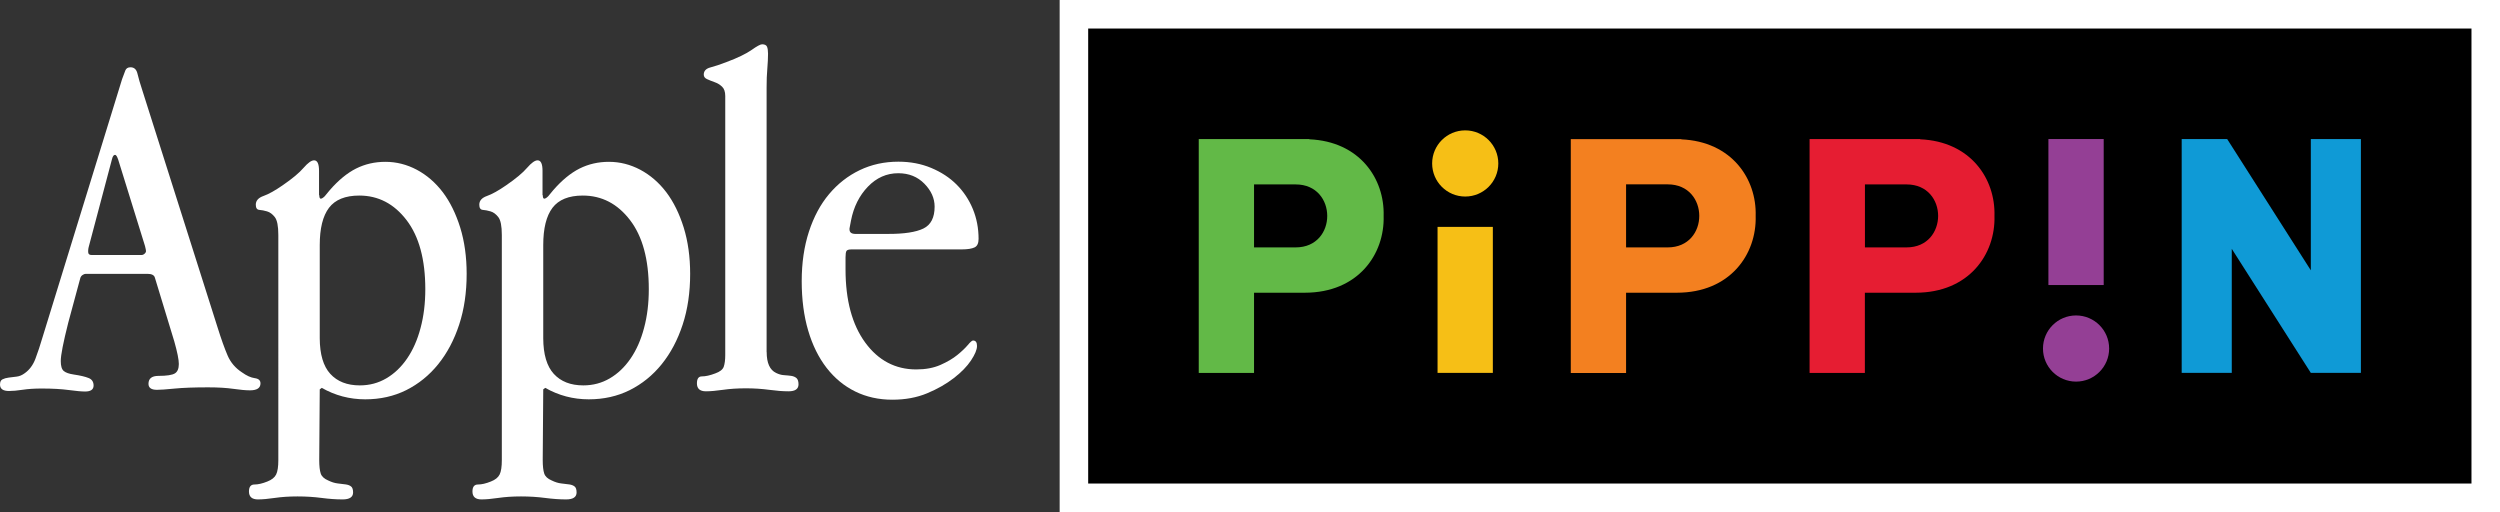 <?xml version="1.0" encoding="utf-8"?>
<!-- Generator: Adobe Illustrator 26.0.3, SVG Export Plug-In . SVG Version: 6.00 Build 0)  -->
<svg version="1.1" id="Layer_1" xmlns="http://www.w3.org/2000/svg" xmlns:xlink="http://www.w3.org/1999/xlink" x="0px" y="0px"
	 viewBox="0 0 3839 786.2" style="enable-background:new 0 0 3839 786.2;" xml:space="preserve">
<rect x="0" y="0" width="3839" height="786.2" fill="#333333" stroke="none"/>
<style type="text/css">
	.st0{fill:#F6BF16;}
	.st1{fill:#943F95;}
	.st2{fill:#62B947;}
	.st3{fill:#E61D32;}
	.st4{fill:#0F9AD6;}
	.st5{fill:#F38020;}
	.st6{clip-path:url(#SVGID_00000117672357680514540240000000620088493490284454_);fill:#62B947;}
	.st7{fill:#FFFFFF;}
	.st8{clip-path:url(#SVGID_00000145741066995365467790000017511888572253551511_);fill:#62B947;}
	.st9{clip-path:url(#SVGID_00000096016744071600609790000000279875772803445932_);fill:#62B947;}
	.st10{clip-path:url(#SVGID_00000098201719814706758350000002792087818601709972_);fill:#62B947;}
	.st11{clip-path:url(#SVGID_00000168116890929941463950000011812633960837352895_);fill:#62B947;}
	.st12{clip-path:url(#SVGID_00000131342372284953264590000003609137859263288727_);fill:#62B947;}
	.st13{clip-path:url(#SVGID_00000124139059298967322250000010489005479572671117_);fill:#62B947;}
	.st14{clip-path:url(#SVGID_00000087404276084973835090000008945958246252789423_);fill:#62B947;}
</style>
<g>
	<g>
		<g>
			<path class="st7" d="M334.2,503.1c5.6,17.9,10.7,32.1,15.3,42.8c4.6,10.7,12,19.4,22.2,26c7.1,5.1,13.6,8,19.5,8.8
				c5.9,0.8,8.8,3.4,8.8,8c0,7.1-5.4,10.7-16.1,10.7c-6.6,0-15.2-0.8-25.6-2.3c-10.5-1.5-23.3-2.3-38.6-2.3
				c-21.4,0-38.6,0.6-51.6,1.9c-13,1.3-22.1,1.9-27.1,1.9c-8.7,0-13-3.1-13-9.2c0-8.1,5.1-12.2,15.3-12.2c12.7,0,21.1-1.3,25.2-3.8
				c4.1-2.5,6.1-7.4,6.1-14.5c0-6.6-2.3-18.1-6.9-34.4l-29.8-97.9c-1-4.1-4.9-6.1-11.5-6.1h-94.8c-1.5,0-3.2,0.6-5,1.9
				c-1.8,1.3-2.9,2.9-3.4,5l-18.4,68.1c-7.6,30.1-11.5,49.7-11.5,58.9c0,7.6,1.5,12.7,4.6,15.3c3.1,2.6,8.1,4.3,15.3,5.4
				c10.2,1.5,17.8,3.3,22.9,5.4c5.1,2,7.6,5.9,7.6,11.5c0,6.1-4.3,9.2-13,9.2c-5.6,0-14-0.8-25.2-2.3c-11.2-1.5-25-2.3-41.3-2.3
				c-11.2,0-21,0.6-29.4,1.9c-8.4,1.3-15.4,1.9-21,1.9c-9.2,0-13.8-3.3-13.8-9.9c0-4.1,1.3-6.8,3.8-8c2.6-1.3,5.7-2.2,9.6-2.7
				c3.8-0.5,7.9-1,12.2-1.5c4.3-0.5,8.5-2.3,12.6-5.4c7.1-5.1,12.5-12.4,16.1-21.8c3.6-9.4,7.4-21,11.5-34.8l121.6-394.6
				c2-5.6,3.7-10.1,5-13.4c1.3-3.3,3.9-5,8-5c5.6,0,9.2,3.3,10.7,9.9c1.5,6.6,4.1,15.3,7.6,26L334.2,503.1z M176.7,237.8
				c-2,0-3.6,2-4.6,6.1l-35.9,135.4c-0.5,2-0.8,3.8-0.8,5.4c0,1,0,1.8,0,2.3c0,3.1,1.8,4.6,5.4,4.6h76.5c1.5,0,3.1-0.6,4.6-1.9
				c1.5-1.3,2.3-2.7,2.3-4.2c0-1-0.5-3.6-1.5-7.6l-41.3-133.1C179.7,240,178.2,237.8,176.7,237.8z"/>
			<path class="st7" d="M490.3,299.7c0,3.6,0.8,5.4,2.3,5.4c1.5,0,3.6-1.3,6.1-3.8l7.6-9.2c13.3-15.3,26.8-26.4,40.5-33.3
				c13.8-6.9,28.8-10.3,45.1-10.3c16.8,0,32.9,4.1,48.2,12.2c15.3,8.2,28.5,19.6,39.8,34.4c11.2,14.8,20.1,32.9,26.8,54.3
				c6.6,21.4,9.9,45.1,9.9,71.1c0,28.6-3.8,54.6-11.5,78c-7.7,23.5-18.4,43.7-32.2,60.8c-13.8,17.1-30.2,30.3-49.1,39.8
				c-18.9,9.4-39.9,14.1-62.9,14.1c-24,0-46.3-5.9-66.8-17.6l-3.1,2.3l-0.8,108.6c0,9.2,0.8,16.1,2.3,20.6
				c1.5,4.6,5.4,8.1,11.5,10.7c5.1,2.5,10.1,4.1,14.9,4.6c4.8,0.5,8.9,1,12.2,1.5c3.3,0.5,6,1.5,8,3.1c2,1.5,3.1,4.6,3.1,9.2
				c0,7.1-5.4,10.7-16.1,10.7c-10.2,0-21-0.8-32.4-2.3c-11.4-1.5-23.7-2.3-36.8-2.3c-13.1,0-24.7,0.8-34.9,2.3
				c-10.2,1.5-18.8,2.3-25.9,2.3c-9.2,0-13.8-4.1-13.8-12.2c0-7.1,2.8-10.7,8.4-10.7c5.6,0,12.2-1.5,19.9-4.6
				c6.6-2.6,11.1-6.1,13.4-10.7c2.3-4.6,3.4-12,3.4-22.2V360.9c0-13.8-1.8-22.9-5.4-27.5c-3.6-4.6-7.5-7.5-11.9-8.8
				c-4.3-1.3-8.3-2-11.9-2.3c-3.6-0.3-5.4-2.9-5.4-8c0-6.1,3.9-10.6,11.9-13.4c7.9-2.8,17.7-8.3,29.4-16.4
				c14.8-10.2,25.5-19.1,32.1-26.8c6.6-7.6,12-11.5,16.1-11.5c5.1,0,7.6,5.4,7.6,16.1V299.7z M507.2,574.1
				c10.8,11.8,25.9,17.7,45.3,17.7c14.9,0,28.4-3.6,40.7-10.8c12.3-7.2,22.9-17.3,31.9-30.4c9-13.1,15.9-28.7,20.7-46.9
				c4.9-18.2,7.3-38,7.3-59.6c0-45.6-9.6-81-28.8-106.1c-19.2-25.1-43.4-37.7-72.6-37.7c-21.5,0-37,6.3-46.5,18.8
				c-9.5,12.6-14.2,31.6-14.2,57.3v143C491.1,544.2,496.5,562.4,507.2,574.1z"/>
			<path class="st7" d="M833.5,299.7c0,3.6,0.8,5.4,2.3,5.4c1.5,0,3.6-1.3,6.1-3.8l7.6-9.2c13.3-15.3,26.8-26.4,40.5-33.3
				c13.8-6.9,28.8-10.3,45.1-10.3c16.8,0,32.9,4.1,48.2,12.2c15.3,8.2,28.5,19.6,39.8,34.4c11.2,14.8,20.1,32.9,26.8,54.3
				c6.6,21.4,9.9,45.1,9.9,71.1c0,28.6-3.8,54.6-11.5,78c-7.7,23.5-18.4,43.7-32.2,60.8c-13.8,17.1-30.2,30.3-49.1,39.8
				c-18.9,9.4-39.9,14.1-62.9,14.1c-24,0-46.3-5.9-66.8-17.6l-3.1,2.3l-0.8,108.6c0,9.2,0.8,16.1,2.3,20.6
				c1.5,4.6,5.4,8.1,11.5,10.7c5.1,2.5,10.1,4.1,14.9,4.6c4.8,0.5,8.9,1,12.2,1.5c3.3,0.5,6,1.5,8,3.1c2,1.5,3.1,4.6,3.1,9.2
				c0,7.1-5.4,10.7-16.1,10.7c-10.2,0-21-0.8-32.4-2.3c-11.4-1.5-23.7-2.3-36.8-2.3s-24.7,0.8-34.9,2.3c-10.2,1.5-18.8,2.3-25.9,2.3
				c-9.2,0-13.8-4.1-13.8-12.2c0-7.1,2.8-10.7,8.4-10.7c5.6,0,12.2-1.5,19.9-4.6c6.6-2.6,11.1-6.1,13.4-10.7s3.4-12,3.4-22.2V360.9
				c0-13.8-1.8-22.9-5.4-27.5c-3.6-4.6-7.5-7.5-11.9-8.8c-4.3-1.3-8.3-2-11.9-2.3c-3.6-0.3-5.4-2.9-5.4-8c0-6.1,3.9-10.6,11.9-13.4
				c7.9-2.8,17.7-8.3,29.4-16.4c14.8-10.2,25.5-19.1,32.1-26.8c6.6-7.6,12-11.5,16.1-11.5c5.1,0,7.6,5.4,7.6,16.1V299.7z
				 M850.4,574.1c10.8,11.8,25.9,17.7,45.3,17.7c14.9,0,28.4-3.6,40.7-10.8c12.3-7.2,22.9-17.3,31.9-30.4
				c9-13.1,15.9-28.7,20.7-46.9c4.9-18.2,7.3-38,7.3-59.6c0-45.6-9.6-81-28.8-106.1c-19.2-25.1-43.4-37.7-72.6-37.7
				c-21.5,0-37,6.3-46.5,18.8c-9.5,12.6-14.2,31.6-14.2,57.3v143C834.3,544.2,839.7,562.4,850.4,574.1z"/>
			<path class="st7" d="M1177.3,540.6c0,16.8,4.8,27.5,14.5,32.1c4.1,2,8.1,3.2,12.2,3.4c4.1,0.3,7.8,0.6,11.1,1.1
				c3.3,0.5,6,1.7,8,3.4c2,1.8,3.1,5,3.1,9.6c0,7.1-5.1,10.7-15.3,10.7c-8.7,0-18.6-0.8-29.8-2.3c-11.2-1.5-23-2.3-35.6-2.3
				c-13.1,0-24.9,0.8-35.2,2.3c-10.4,1.5-19.2,2.3-26.3,2.3c-9.2,0-13.8-4.1-13.8-12.2c0-7.1,2.5-10.7,7.6-10.7
				c5.6,0,12.5-1.5,20.6-4.6c7.1-2.5,11.5-6,13-10.3c1.5-4.3,2.3-10.3,2.3-18V147.5c0-6.6-1.7-11.5-5-14.5
				c-3.3-3.1-7.1-5.4-11.5-6.9c-4.3-1.5-8.2-3.1-11.5-4.6c-3.3-1.5-5-3.8-5-6.9c0-5.6,3.4-9.3,10.3-11.1c6.9-1.8,14.9-4.5,24.1-8
				c17.6-6.6,30.6-12.9,38.9-18.7c8.3-5.9,13.7-8.8,16.3-8.8c4,0,6.5,1.3,7.6,3.8c1,2.6,1.5,6.1,1.5,10.7c0,6.6-0.4,14.3-1.1,22.9
				c-0.8,8.7-1.1,18.4-1.1,29.1V540.6z"/>
			<path class="st7" d="M1307.5,383c-4.1,0-6.6,0.8-7.6,2.3c-1,1.5-1.5,4.9-1.5,9.9v18.4c0,47.4,10.1,84.9,30.2,112.4
				c20.1,27.5,46.3,41.3,78.4,41.3c14.3,0,26.6-2.3,37.1-6.9c10.4-4.6,19.1-9.7,26-15.3c6.9-5.6,12.2-10.7,16.1-15.3
				c3.8-4.6,6.5-6.9,8-6.9c4.1,0,6.1,2.8,6.1,8.4c0,5.6-3.1,13-9.2,22.2c-6.1,9.2-14.9,18.2-26.4,27.1
				c-11.5,8.9-25.1,16.7-40.9,23.3c-15.8,6.6-33.6,9.9-53.5,9.9c-20.9,0-39.9-4.2-57-12.6c-17.1-8.4-31.7-20.5-44-36.3
				c-12.2-15.8-21.7-34.9-28.3-57.4c-6.6-22.4-9.9-47.7-9.9-75.7c0-28,3.7-53.4,11.1-76.1c7.4-22.7,17.7-41.9,31-57.7
				c13.3-15.8,28.9-28,47-36.7c18.1-8.7,37.9-13,59.3-13c18.4,0,35.2,3.2,50.5,9.6c15.3,6.4,28.3,14.9,39,25.6
				c10.7,10.7,19,23.2,24.9,37.5c5.9,14.3,8.8,29.6,8.8,45.9c0,6.6-2,11-6.1,13c-4.1,2-10.7,3.1-19.9,3.1H1307.5z M1418,350.9
				c11.5-5.6,17.2-16.8,17.2-33.6c0-12.7-5.2-24.5-15.7-35.2c-10.5-10.7-23.8-16.1-40.1-16.1c-17.9,0-33.4,6.9-46.6,20.6
				c-13.3,13.8-21.9,31.1-26,52l-2.3,12.2v1.5c0,4.6,3.1,6.9,9.2,6.9h49.7C1388.3,359.3,1406.6,356.5,1418,350.9z"/>
		</g>
	</g>
	<g>
		<g>
			<rect x="1649.1" y="21.9" width="2168" height="742.4"/>
			<path class="st7" d="M3795.2,43.8v698.7H1671V43.8H3795.2 M3839,0h-43.8H1671h-43.8v43.8v698.7v43.8h43.8h2124.2h43.8v-43.8V43.8
				V0L3839,0z"/>
		</g>
		<g>
			<g>
				<rect x="2207.5" y="348.4" class="st0" width="84.9" height="224.2"/>
				<circle class="st0" cx="2250" cy="251" r="50.8"/>
			</g>
			<g>
				
					<rect x="3145.6" y="213.6" transform="matrix(-1 -1.224647e-16 1.224647e-16 -1 6376.039 651.308)" class="st1" width="84.9" height="224.2"/>
				<circle class="st1" cx="3188" cy="535.2" r="50.8"/>
			</g>
			<path class="st2" d="M2010.6,213.9v-0.3h-84.9h-84.9v359.1h84.9V449.5h77.9l0,0c81.9,0,122.8-59,121.1-117.9
				C2126.4,274.3,2087.8,217.2,2010.6,213.9z M1989.7,379.9h-64v-96.7h64l0,0c32.2,0,48.4,24.2,48.4,48.4
				C2038.1,355.7,2022,379.9,1989.7,379.9z"/>
			<path class="st3" d="M2948.6,213.9v-0.3h-84.9h-84.9v359.1h84.9V449.5h77.9l0,0c81.9,0,122.8-59,121.1-117.9
				C3064.4,274.3,3025.8,217.2,2948.6,213.9z M2927.8,379.9h-64v-96.7h64v0c32.2,0,48.4,24.2,48.4,48.4
				C2976.1,355.7,2960,379.9,2927.8,379.9z"/>
			<polygon class="st4" points="3548.5,415.1 3420.1,213.6 3420.1,213.6 3350.2,213.6 3350.2,572.6 3427.1,572.6 3427.1,382.1 
				3548.5,572.6 3625.4,572.6 3625.4,213.6 3548.5,213.6 			"/>
			<path class="st5" d="M2497,449.5h77.9l0,0c81.9,0,122.8-59,121.1-117.9c1.7-57.2-37-114.3-114.1-117.6v-0.3H2497h-84.9v359.1
				h84.9V449.5z M2497,283.1h64l0,0c32.2,0,48.4,24.2,48.4,48.4c0,24.2-16.1,48.4-48.4,48.4h-64V283.1z"/>
		</g>
	</g>
</g>
</svg>
